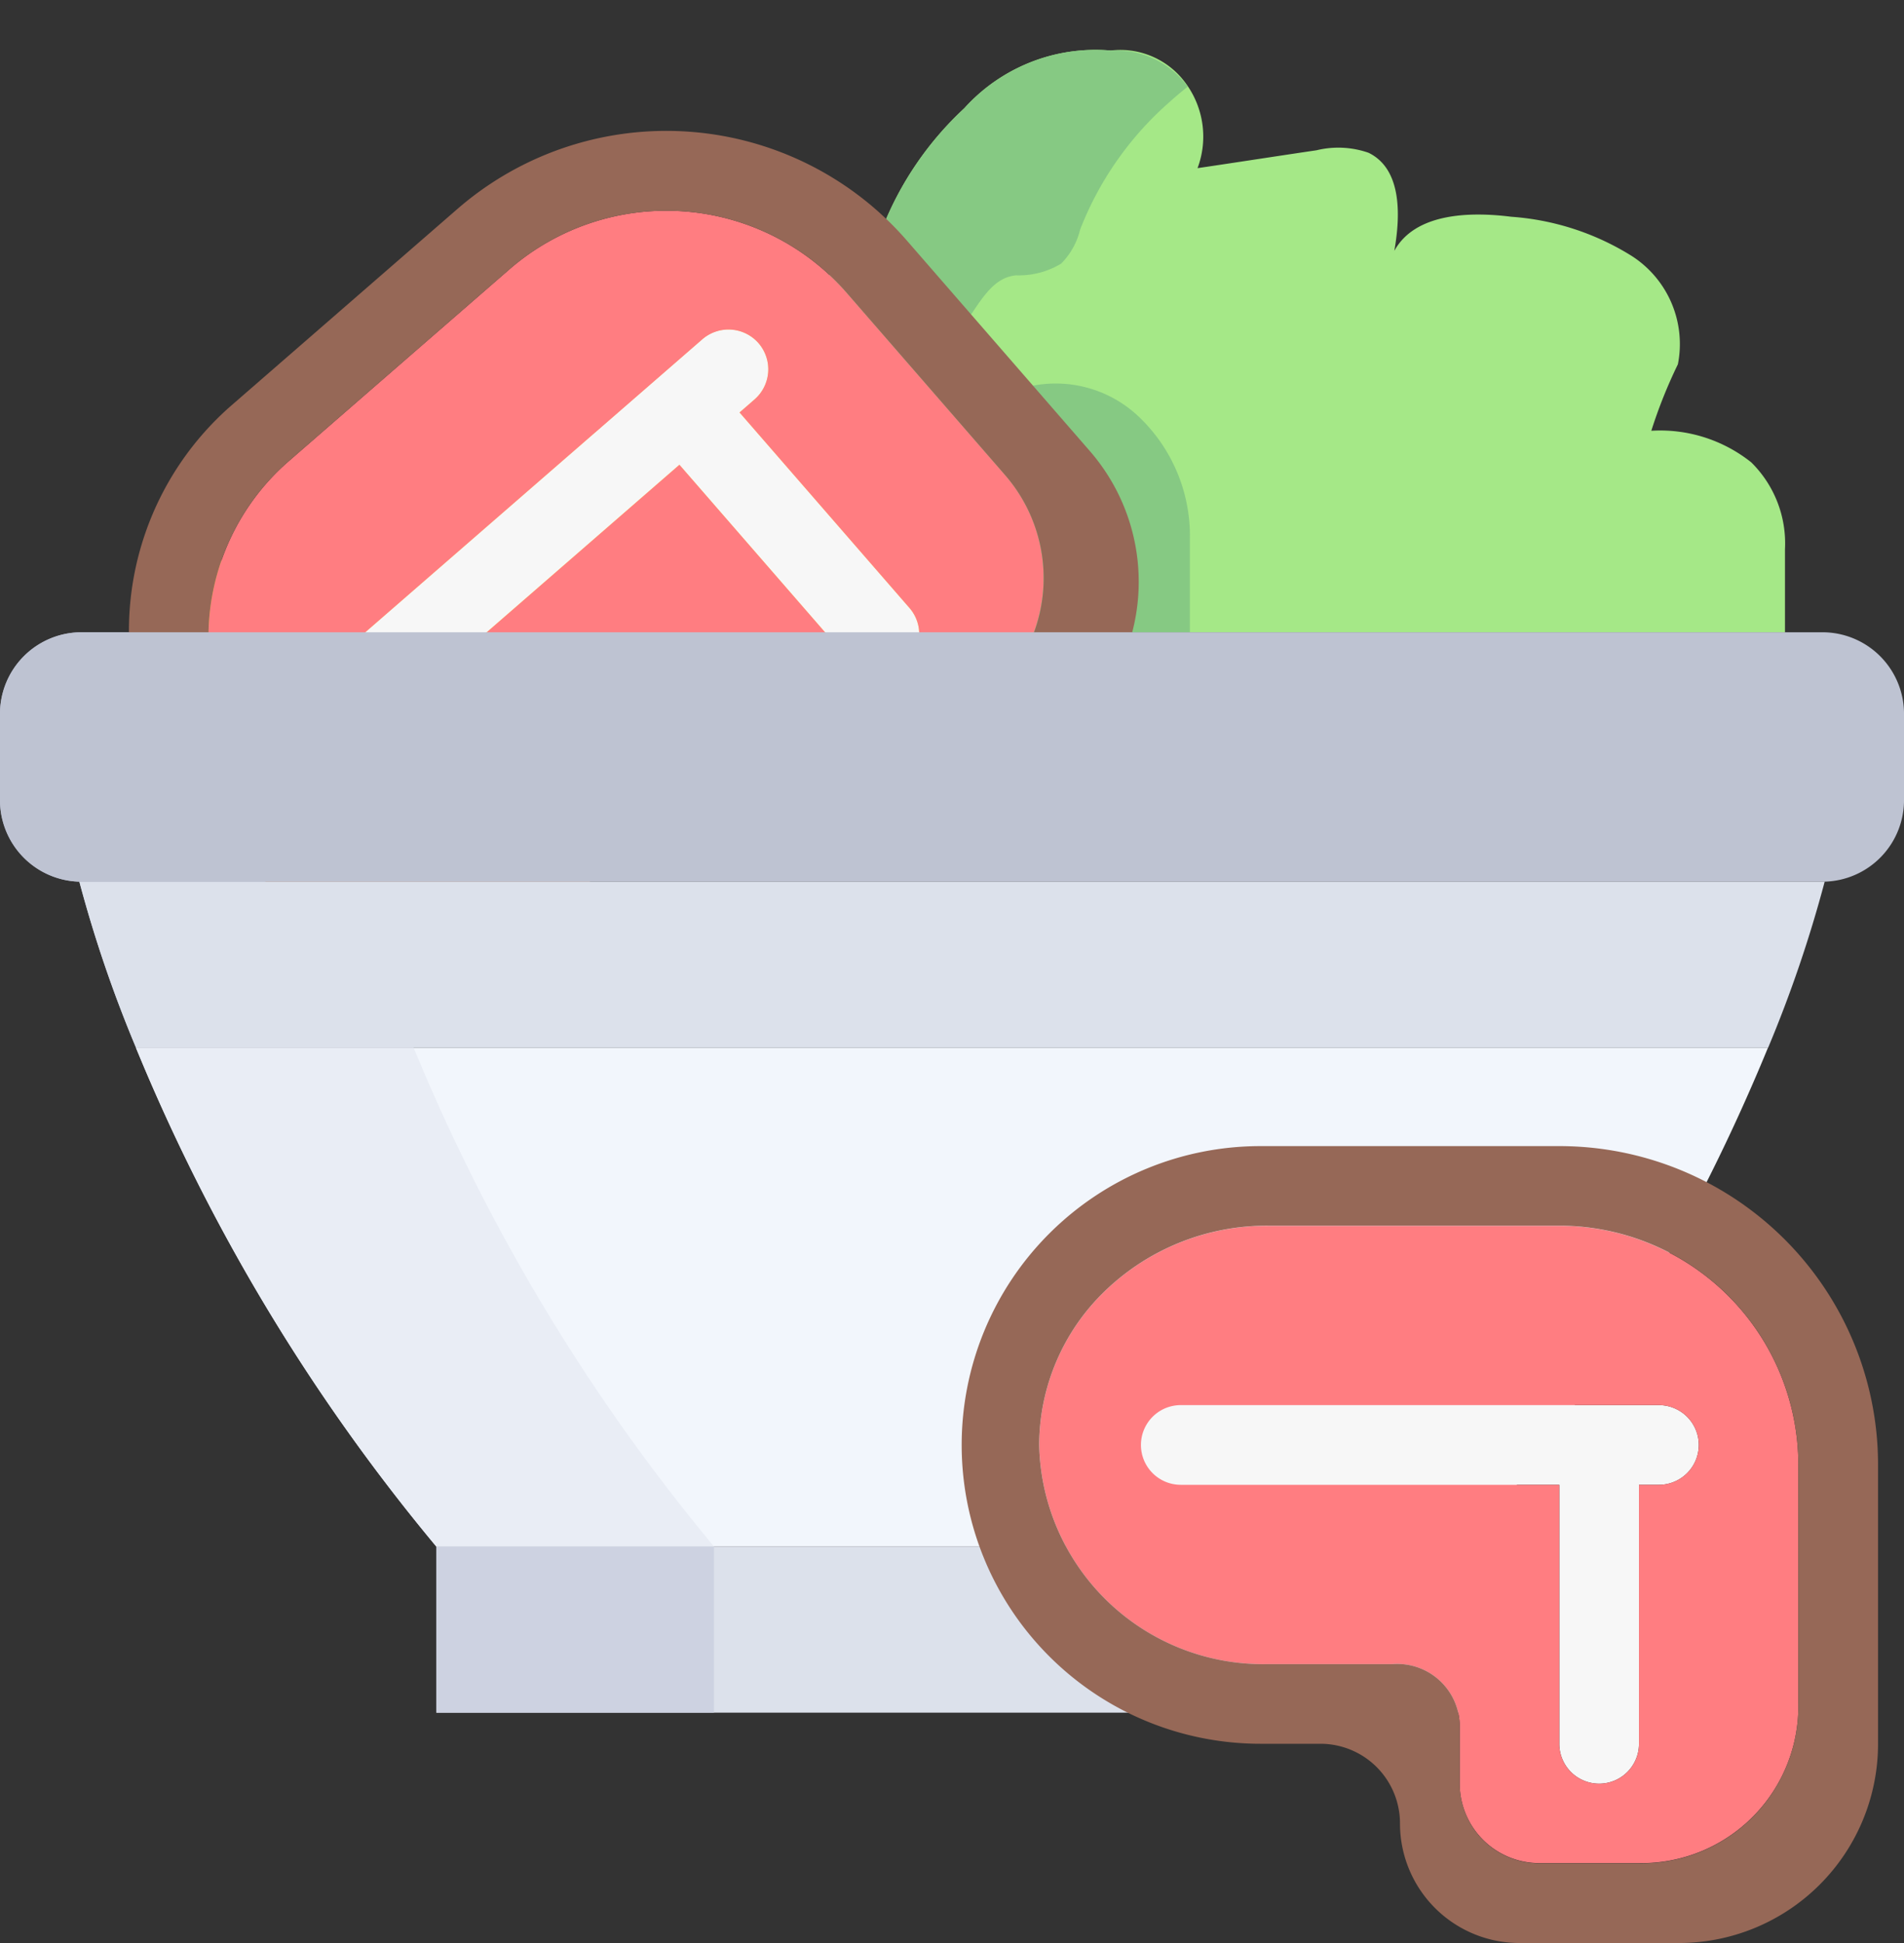 <svg xmlns="http://www.w3.org/2000/svg" id="_13-slad" width="49" height="50" data-name="13-slad" viewBox="0 0 49 50">
    <rect x="0" y="0" width="49" height="50" fill="#333333" stroke="none"/>
    <defs>
        <style>
            .cls-1{fill:#dce1eb}.cls-2{fill:#f2f6fc}.cls-3{fill:#fff04a}.cls-4{fill:#ffc247}.cls-5{fill:#cdd2e1}.cls-6{fill:#e9edf5}.cls-7{fill:#afb4c8}.cls-8{fill:#a5e887}.cls-9{fill:#86c983}.cls-10{fill:#f7f7f7}.cls-11{fill:#ff7d81}.cls-12{fill:#966857}.cls-13{fill:#bec3d2}
        </style>
    </defs>
    <path id="Path_514" d="M52.542 43H26v4.277h26.542z" class="cls-1" data-name="Path 514" transform="translate(-14.771 -3.205)"/>
    <path id="Path_515" d="M60.427 31h-42a49.415 49.415 0 0 0 7.728 12.832H52.7A49.415 49.415 0 0 0 60.427 31z" class="cls-2" data-name="Path 515" transform="translate(-14.929 -4.036)"/>
    <path id="Path_518" d="M57.1 16a3.106 3.106 0 0 0-2.93-.749.782.782 0 0 1-.561.032c-.235-.107-.306-.449-.408-.727a2.346 2.346 0 0 0-1.674-1.476 3.742 3.742 0 0 0-2.185.2 4.221 4.221 0 0 0-1.929 1.326A2.855 2.855 0 0 0 46.862 17a9.145 9.145 0 0 0-2.971-.823 3.545 3.545 0 0 0-2.828 1.08 13.745 13.745 0 0 1-1.021 1.283c-.306.267-.664.428-.96.684A2.811 2.811 0 0 0 38 21.554h20.418v-2.406A4.229 4.229 0 0 0 57.1 16z" class="cls-3" data-name="Path 518" transform="translate(-32.897 -5.283)"/>
    <path id="Path_519" d="M47.754 14.614A2.855 2.855 0 0 0 47.2 17a9.145 9.145 0 0 0-2.971-.823c-.047 0-.095.007-.142.006a3.027 3.027 0 0 1 .6-1.568 4.221 4.221 0 0 1 1.929-1.326 3.742 3.742 0 0 1 2.185-.2 2.415 2.415 0 0 1 .674.29 4.084 4.084 0 0 0-1.725 1.239z" class="cls-4" data-name="Path 519" transform="translate(-30.175 -5.283)"/>
    <path id="Path_520" d="M51.9 19.018c.3-.257.653-.417.96-.684a13.746 13.746 0 0 0 1.021-1.283 3.545 3.545 0 0 1 2.828-1.08 6.249 6.249 0 0 1 1.442.266 3.1 3.1 0 0 0-1.208.814 13.748 13.748 0 0 1-1.021 1.283c-.306.267-.664.428-.96.684a2.811 2.811 0 0 0-1.082 2.331h-3.061a2.811 2.811 0 0 1 1.081-2.331z" class="cls-4" data-name="Path 520" transform="translate(-45.715 -5.078)"/>
    <path id="Path_521" d="M52.146 43H45v4.277h7.146z" class="cls-5" data-name="Path 521" transform="translate(-33.771 -3.205)"/>
    <path id="Path_522" d="M45 31a49.415 49.415 0 0 0 7.728 12.832h7.146A49.415 49.415 0 0 1 52.146 31z" class="cls-6" data-name="Path 522" transform="translate(-41.499 -4.036)"/>
    <path id="Path_523" d="M52.57 27a32.888 32.888 0 0 0 1.46 4.277h7.146A32.885 32.885 0 0 1 59.716 27z" class="cls-5" data-name="Path 523" transform="translate(-50.528 -4.313)"/>
    <path id="Path_524" d="M54 23.139v2.139a2.1 2.1 0 0 0 2.042 2.139h7.146a2.1 2.1 0 0 1-2.042-2.139v-2.139A2.1 2.1 0 0 1 63.187 21h-7.145A2.1 2.1 0 0 0 54 23.139z" class="cls-7" data-name="Path 524" transform="translate(-54 -4.729)"/>
    <path id="Path_532" d="M19.344 12.786c-.6.053-.9.631-1.347 1.283a2.257 2.257 0 0 1 .6.909c.1.278.174.62.408.727a.782.782 0 0 0 .561-.032 3.106 3.106 0 0 1 2.93.749 4.229 4.229 0 0 1 1.317 3.144v2.406h20.419v-2.139a2.925 2.925 0 0 0-.868-2.235 3.758 3.758 0 0 0-2.572-.813 12.691 12.691 0 0 1 .684-1.711 2.692 2.692 0 0 0-1.194-2.791 6.74 6.74 0 0 0-3.093-1.005c-1.1-.139-2.481-.086-3.011.877.163-.92.194-2.107-.664-2.524a2.365 2.365 0 0 0-1.337-.064c-1.021.15-2.042.31-3.063.46a2.312 2.312 0 0 0-.3-2.179A2.081 2.081 0 0 0 26.878 7a4.547 4.547 0 0 0-3.767 1.486 8.427 8.427 0 0 0-2.123 3.122 1.845 1.845 0 0 1-.49.877 2.1 2.1 0 0 1-1.154.3z" class="cls-8" data-name="Path 532" transform="translate(1.705 -5.7)"/>
    <path id="Path_533" d="M34.347 12.786a2.1 2.1 0 0 0 1.154-.3 1.845 1.845 0 0 0 .49-.877 8.427 8.427 0 0 1 2.123-3.122A4.547 4.547 0 0 1 41.881 7a2.271 2.271 0 0 1 1.983.93c-.21.166-.42.35-.646.556a8.427 8.427 0 0 0-2.123 3.122 1.845 1.845 0 0 1-.49.877 2.1 2.1 0 0 1-1.154.3c-.6.053-.9.631-1.347 1.283a2.258 2.258 0 0 1 .6.909c.1.278.174.62.408.727a.782.782 0 0 0 .561-.032 3.106 3.106 0 0 1 2.93.749 4.229 4.229 0 0 1 1.317 3.144v2.406h-5.1v-2.406a4.229 4.229 0 0 0-1.32-3.143 3.106 3.106 0 0 0-2.93-.749.782.782 0 0 1-.561.032c-.235-.107-.306-.449-.408-.727a2.257 2.257 0 0 0-.6-.909c.449-.652.745-1.23 1.347-1.283z" class="cls-9" data-name="Path 533" transform="translate(-13.298 -5.7)"/>
    <g id="Group_177" data-name="Group 177" transform="rotate(-41 20.77 7.523)">
        <path id="Path_556" d="M13.33 0a1.025 1.025 0 1 1 0 2.051h-.513v6.665a1.025 1.025 0 1 1-2.051 0V2.051H1.025a1.025 1.025 0 1 1 0-2.051z" class="cls-10" data-name="Path 556" transform="translate(4.614 6.665)"/>
        <path id="Path_557" d="M19.538 6.152V12.3a4.039 4.039 0 0 1-4.1 4.1h-2.565a2.051 2.051 0 0 1-2.051-2.051v-1.532a1.61 1.61 0 0 0-1.728-1.538H5.886A5.765 5.765 0 0 1 0 5.64a5.52 5.52 0 0 1 1.723-3.989A6 6 0 0 1 5.886 0h7.5a6.157 6.157 0 0 1 6.152 6.152zm-2.563-.512a1.028 1.028 0 0 0-1.025-1.025H3.645a1.025 1.025 0 1 0 0 2.051h9.741v6.664a1.025 1.025 0 1 0 2.051 0V6.665h.513a1.028 1.028 0 0 0 1.025-1.025z" class="cls-11" data-name="Path 557" transform="translate(1.994 2.051)"/>
        <path id="Path_558" d="M23.583 8.2v7.18a5.127 5.127 0 0 1-5.127 5.127h-4.1a3.076 3.076 0 0 1-3.076-3.076 2.048 2.048 0 0 0-2.052-2.051H7.69A7.69 7.69 0 1 1 7.69 0h7.69a8.2 8.2 0 0 1 8.203 8.2zm-2.051 6.152V8.2a6.157 6.157 0 0 0-6.152-6.149h-7.5A6 6 0 0 0 3.717 3.7a5.52 5.52 0 0 0-1.723 3.99 5.765 5.765 0 0 0 5.886 5.64h3.209a1.61 1.61 0 0 1 1.728 1.538v1.538a2.051 2.051 0 0 0 2.051 2.051h2.563a4.039 4.039 0 0 0 4.1-4.1z" class="cls-12" data-name="Path 558"/>
    </g>
    <path id="Path_517" d="M15 23.139v2.139a2.1 2.1 0 0 0 2.042 2.139h44.916A2.1 2.1 0 0 0 64 25.277v-2.138A2.1 2.1 0 0 0 61.958 21H17.042A2.1 2.1 0 0 0 15 23.139z" class="cls-13" data-name="Path 517" transform="translate(-15 -4.729)"/>
    <path id="Path_516" d="M23.125 27H17a32.89 32.89 0 0 0 1.46 4.277h42A32.888 32.888 0 0 0 61.917 27z" class="cls-1" data-name="Path 516" transform="translate(-14.958 -4.313)"/>
    <g id="Group_178" data-name="Group 178" transform="translate(24.749 29.493)">
        <path id="Path_556-2" d="M23.33 36a1.025 1.025 0 1 1 0 2.051h-.513v6.665a1.025 1.025 0 1 1-2.051 0v-6.665h-9.741a1.025 1.025 0 1 1 0-2.051z" class="cls-10" data-name="Path 556" transform="translate(-5.386 -29.335)"/>
        <path id="Path_557-2" d="M24.428 33.152V39.3a4.039 4.039 0 0 1-4.1 4.1h-2.565a2.051 2.051 0 0 1-2.051-2.051v-1.532a1.61 1.61 0 0 0-1.728-1.538h-3.208a5.765 5.765 0 0 1-5.886-5.64 5.52 5.52 0 0 1 1.723-3.989A6 6 0 0 1 10.776 27h7.5a6.157 6.157 0 0 1 6.152 6.152zm-2.563-.513a1.028 1.028 0 0 0-1.025-1.025H8.535a1.025 1.025 0 0 0 0 2.051h9.741v6.665a1.025 1.025 0 1 0 2.051 0v-6.665h.513a1.028 1.028 0 0 0 1.025-1.026z" class="cls-11" data-name="Path 557" transform="translate(-2.896 -24.949)"/>
        <path id="Path_558-2" d="M24.583 31.2v7.18a5.127 5.127 0 0 1-5.127 5.127h-4.1a3.076 3.076 0 0 1-3.076-3.076 2.048 2.048 0 0 0-2.051-2.051H8.69a7.69 7.69 0 0 1 0-15.38h7.69a8.2 8.2 0 0 1 8.203 8.2zm-2.051 6.152V31.2a6.157 6.157 0 0 0-6.152-6.152h-7.5A6 6 0 0 0 4.717 26.7a5.52 5.52 0 0 0-1.723 3.99 5.765 5.765 0 0 0 5.886 5.64h3.209a1.61 1.61 0 0 1 1.728 1.538v1.538a2.051 2.051 0 0 0 2.051 2.051h2.563a4.039 4.039 0 0 0 4.1-4.1z" class="cls-12" data-name="Path 558" transform="translate(-1 -23)"/>
    </g>
</svg>

